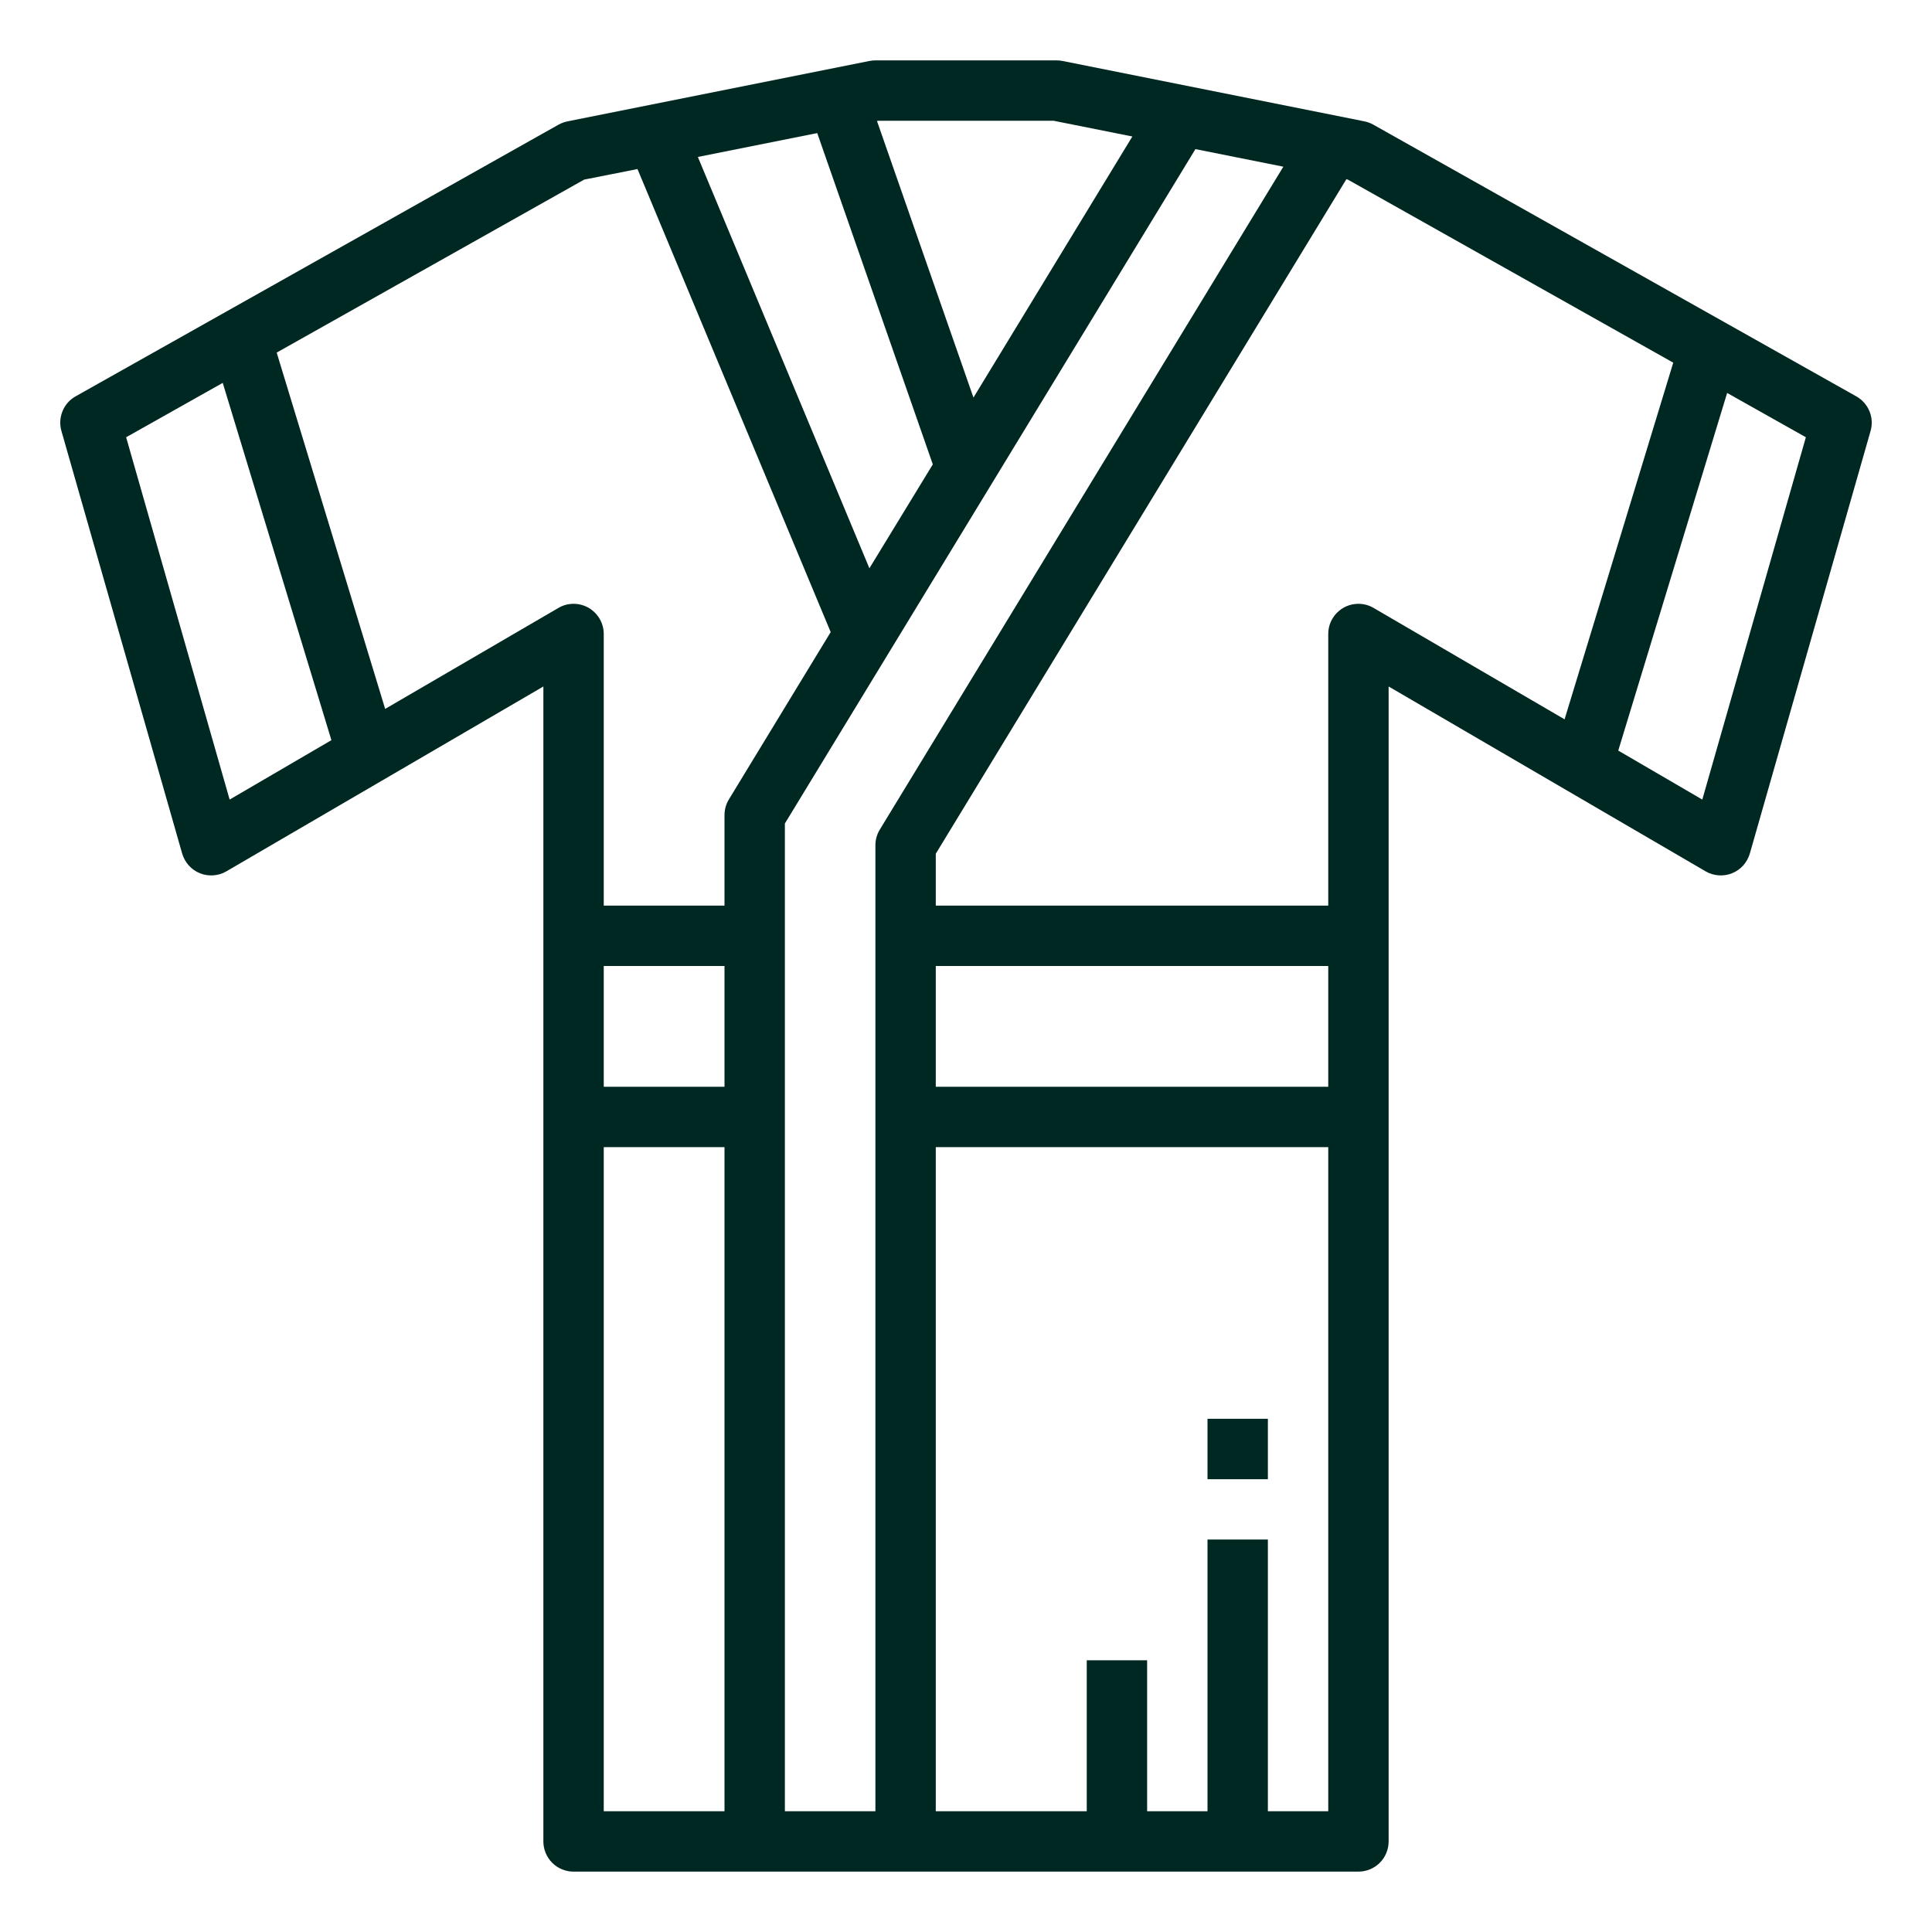 <svg width="32" height="32" viewBox="0 0 28 28" fill="none" xmlns="http://www.w3.org/2000/svg">
<path d="M26.902 5.744L19.902 1.806C19.862 1.784 19.819 1.768 19.775 1.759L15.4 0.884C15.371 0.878 15.342 0.875 15.312 0.875H12.687C12.658 0.875 12.629 0.878 12.6 0.884L8.225 1.759C8.18 1.768 8.136 1.784 8.096 1.806L1.096 5.744C1.01 5.792 0.943 5.868 0.906 5.959C0.869 6.05 0.863 6.151 0.89 6.245L2.64 12.37C2.659 12.434 2.691 12.493 2.736 12.543C2.78 12.592 2.836 12.631 2.898 12.656C2.959 12.681 3.026 12.691 3.093 12.686C3.159 12.681 3.224 12.662 3.281 12.628L7.875 9.949V26.688C7.875 26.803 7.921 26.915 8.003 26.997C8.085 27.079 8.196 27.125 8.312 27.125H19.687C19.803 27.125 19.915 27.079 19.997 26.997C20.079 26.915 20.125 26.803 20.125 26.688V9.949L24.719 12.628C24.776 12.662 24.841 12.681 24.907 12.686C24.974 12.691 25.04 12.681 25.102 12.656C25.164 12.631 25.219 12.592 25.264 12.543C25.308 12.493 25.341 12.434 25.36 12.37L27.11 6.245C27.137 6.151 27.131 6.049 27.093 5.958C27.055 5.867 26.988 5.792 26.902 5.744ZM24.25 5.256L22.675 10.425L19.906 8.81C19.84 8.771 19.764 8.751 19.688 8.751C19.611 8.751 19.535 8.771 19.469 8.809C19.403 8.848 19.347 8.903 19.309 8.969C19.27 9.035 19.25 9.111 19.25 9.188V13.125H13.562V12.373L19.512 2.598L19.534 2.603L24.25 5.256ZM19.25 15.75H13.562V14H19.25V15.75ZM15.269 1.75L16.411 1.978L14.108 5.762L12.71 1.754L12.731 1.75H15.269ZM12.6 8.236L10.114 2.275L11.844 1.929L13.519 6.73L12.6 8.236ZM1.828 6.337L3.228 5.549L4.803 10.727L3.328 11.588L1.828 6.337ZM5.582 10.274L4.01 5.11L8.466 2.603L9.239 2.45L12.039 9.161L10.564 11.585C10.522 11.653 10.5 11.732 10.5 11.812V13.125H8.75V9.188C8.75 9.111 8.729 9.035 8.691 8.969C8.652 8.903 8.597 8.848 8.531 8.809C8.464 8.771 8.389 8.751 8.312 8.751C8.235 8.751 8.16 8.771 8.094 8.81L5.582 10.274ZM8.75 14H10.5V15.75H8.75V14ZM8.75 16.625H10.5V26.25H8.75V16.625ZM11.375 26.25V11.935L17.325 2.161L18.599 2.416L12.751 12.023C12.709 12.091 12.687 12.17 12.687 12.25V26.25H11.375ZM18.375 26.25V22.312H17.5V26.25H16.625V24.062H15.75V26.25H13.562V16.625H19.25V26.25H18.375ZM24.671 11.588L23.453 10.878L25.031 5.695L26.172 6.337L24.671 11.588Z" fill="#002823"/>
<path d="M18.375 20.562H17.5V21.438H18.375V20.562Z" fill="#002823"/>
</svg>
